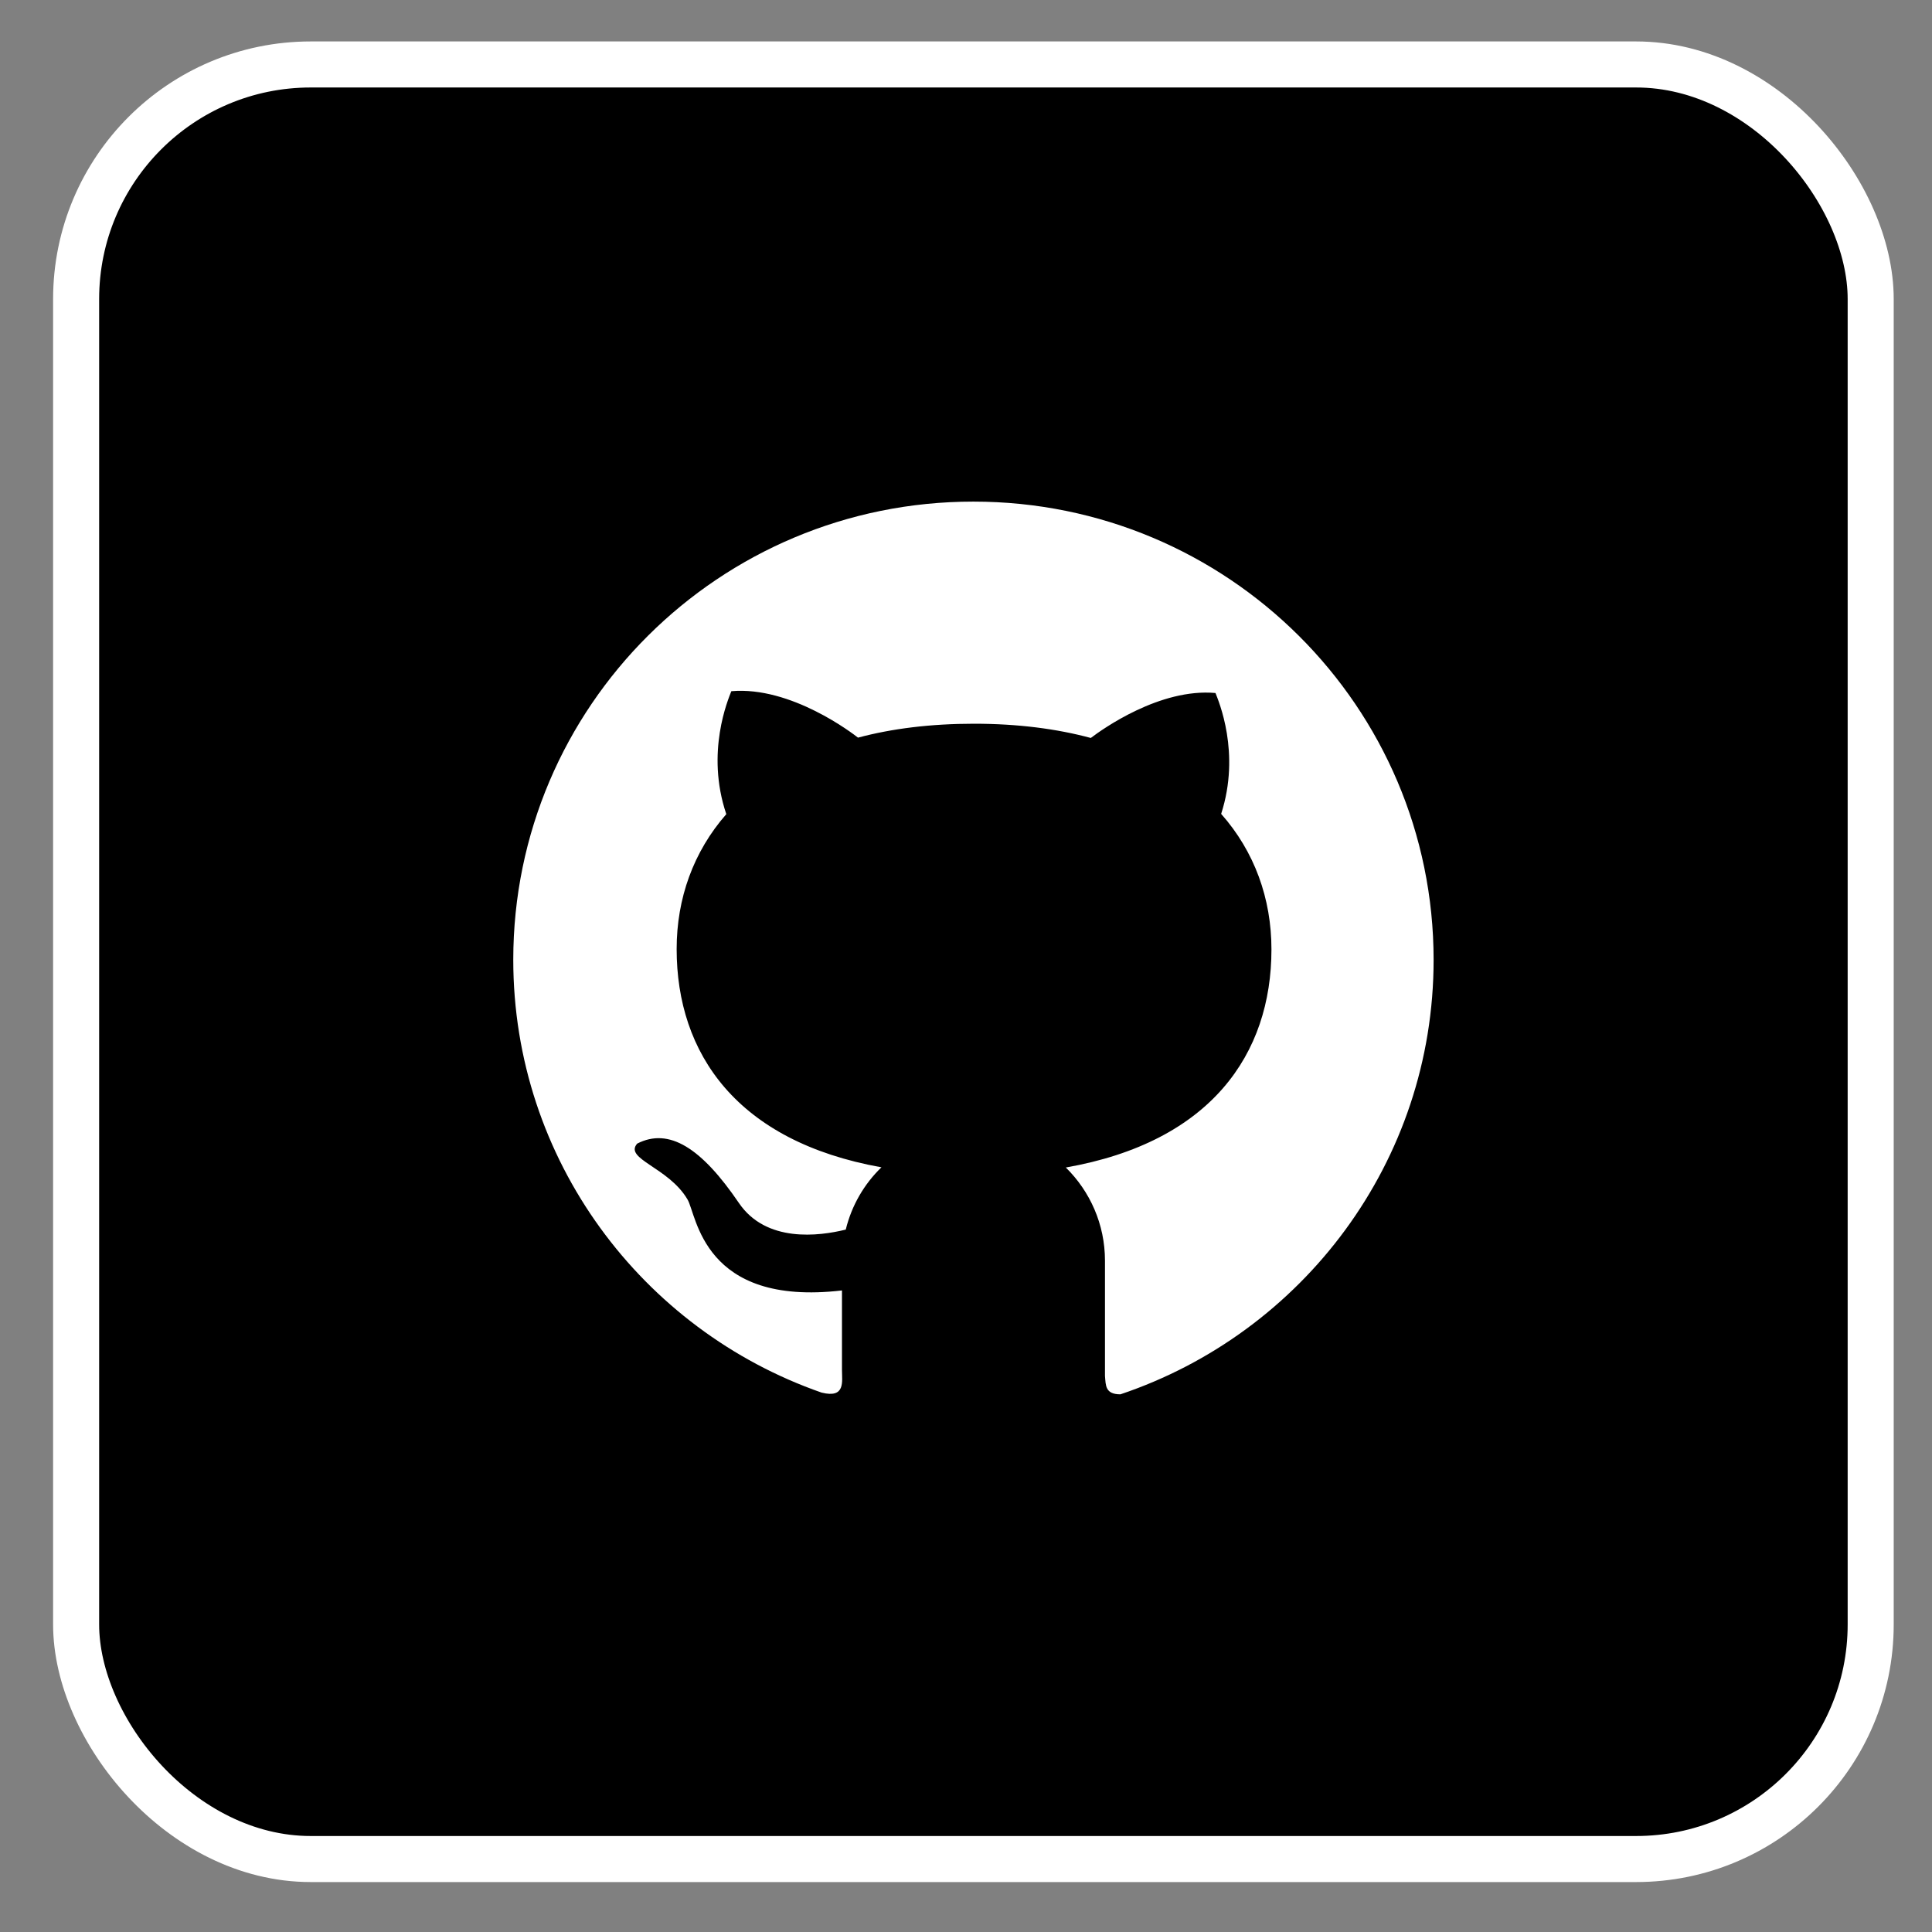 <svg width="1em" height="1em" viewBox="0 0 30 30" fill="currentColor" xmlns="http://www.w3.org/2000/svg">
<rect x="0" y="0" width="30" height="30" fill="#808080" stroke="none"/>
<rect x="1.182" y="1.001" width="27.866" height="27.866" rx="3.643" stroke="white" stroke-width="0.715"/>
<path d="M15.116 7.789C11.168 7.787 7.97 10.972 7.97 14.903C7.97 18.011 9.971 20.653 12.757 21.624C13.132 21.718 13.074 21.452 13.074 21.271V20.038C10.908 20.291 10.82 18.862 10.675 18.624C10.381 18.124 9.686 17.997 9.894 17.758C10.387 17.505 10.89 17.822 11.473 18.679C11.895 19.301 12.717 19.196 13.133 19.093C13.224 18.719 13.419 18.385 13.687 18.126C11.443 17.725 10.507 16.36 10.507 14.737C10.507 13.95 10.767 13.226 11.278 12.642C10.953 11.68 11.309 10.856 11.356 10.733C12.284 10.651 13.248 11.395 13.323 11.454C13.85 11.313 14.452 11.238 15.126 11.238C15.803 11.238 16.406 11.316 16.938 11.459C17.118 11.322 18.012 10.683 18.874 10.761C18.921 10.883 19.269 11.688 18.962 12.638C19.48 13.223 19.743 13.953 19.743 14.742C19.743 16.368 18.801 17.734 16.55 18.129C16.925 18.498 17.158 19.01 17.158 19.576V21.366C17.171 21.509 17.158 21.651 17.398 21.651C20.225 20.701 22.261 18.04 22.261 14.905C22.261 10.972 19.061 7.789 15.116 7.789Z" fill="white"/>
</svg>

